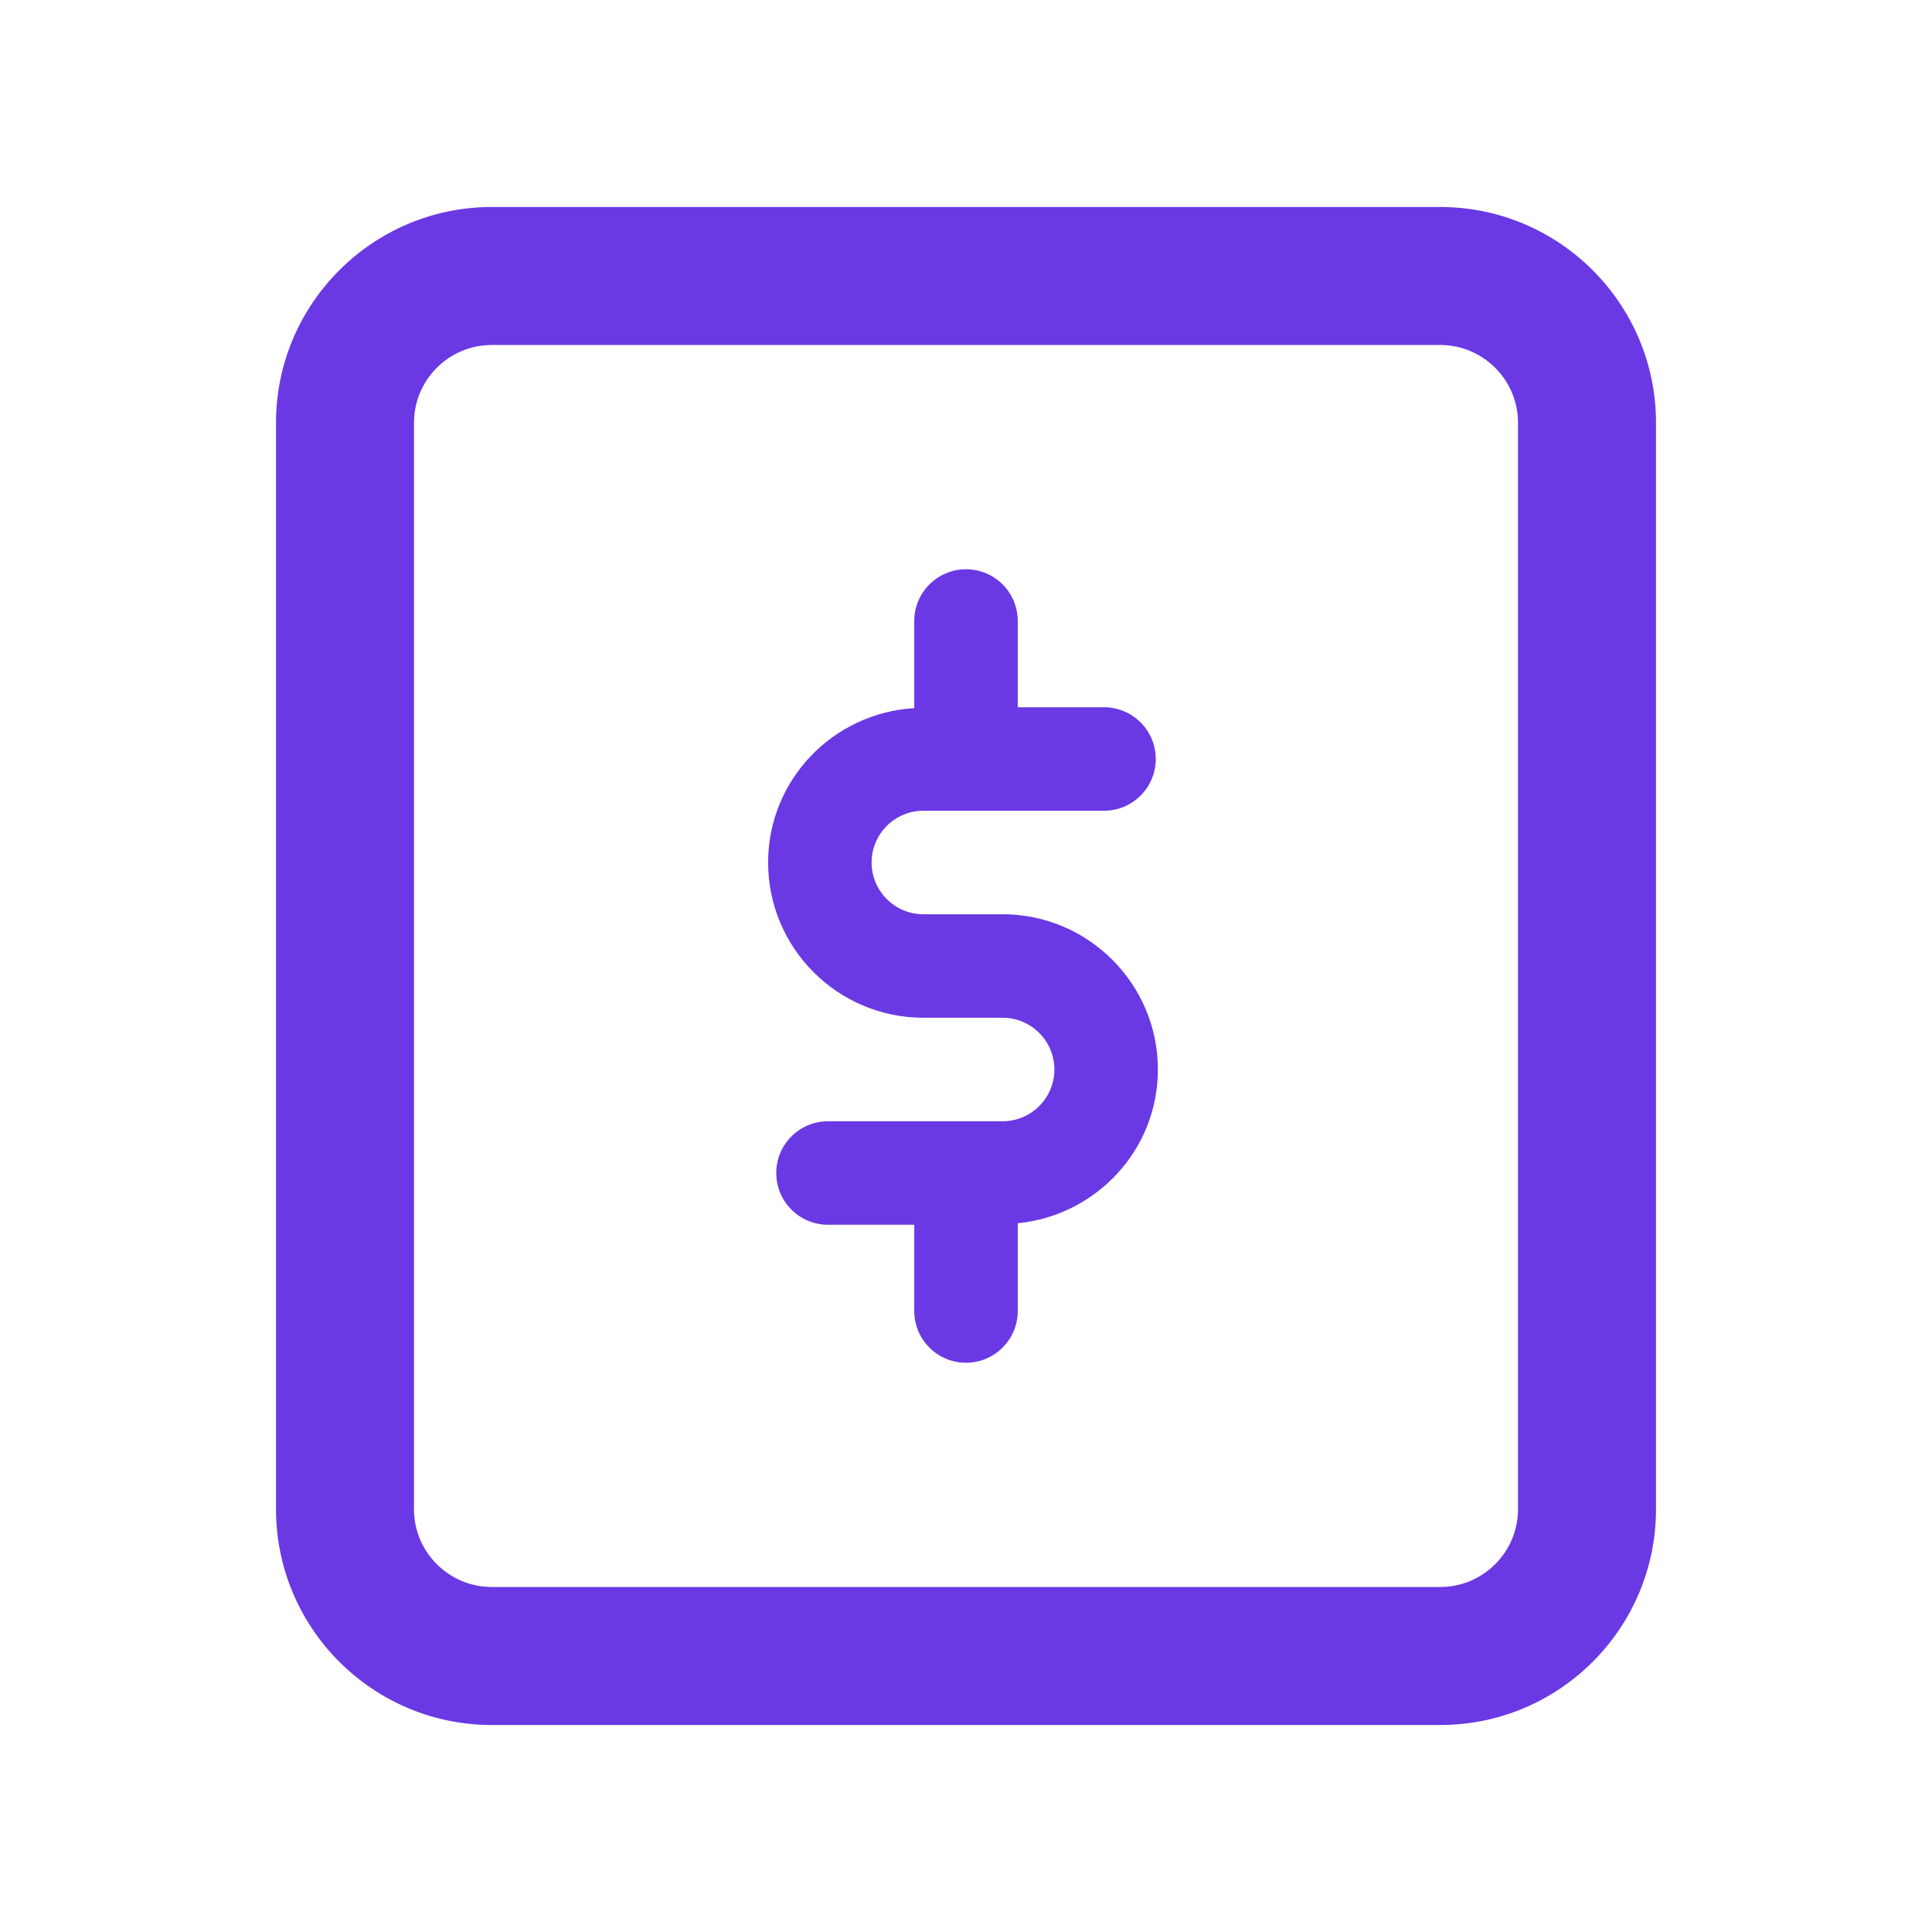 <?xml version="1.0" encoding="utf-8"?>
		<!-- Generator: Adobe Illustrator 26.3.1, SVG Export Plug-In . SVG Version: 6.00 Build 0)  -->
<svg version="1.1"  xmlns="http://www.w3.org/2000/svg" xmlns:xlink="http://www.w3.org/1999/xlink" x="0px" y="0px"
	 viewBox="0 0 28 28" style="enable-background:new 0 0 28 28;" xml:space="preserve">

<path style="fill:#6A39E4;" d="M14.531,13.25h-1.149c-0.414,0-0.75-0.336-0.75-0.75s0.336-0.75,0.75-0.75H16
	c0.414,0,0.75-0.336,0.75-0.75s-0.336-0.75-0.75-0.75h-1.25V9c0-0.414-0.336-0.75-0.75-0.75
	S13.25,8.586,13.25,9v1.263C12.072,10.333,11.132,11.304,11.132,12.5
	c0,1.241,1.009,2.25,2.25,2.25h1.149c0.414,0,0.75,0.337,0.75,0.75s-0.336,0.75-0.75,0.75
	H12c-0.414,0-0.75,0.336-0.75,0.75s0.336,0.75,0.75,0.75h1.25V19c0,0.414,0.336,0.75,0.75,0.75
	s0.75-0.336,0.75-0.75v-1.272c1.137-0.112,2.031-1.063,2.031-2.228
	C16.781,14.259,15.771,13.25,14.531,13.25z M20.873,3H7.127C5.403,3,4,4.403,4,6.127v15.746
	C4,23.598,5.403,25,7.127,25h13.746C22.598,25,24,23.598,24,21.873V6.127
	C24,4.403,22.598,3,20.873,3z M22,21.873C22,22.494,21.494,23,20.873,23H7.127
	C6.505,23,6,22.494,6,21.873V6.127C6,5.505,6.505,5,7.127,5h13.746
	C21.494,5,22,5.505,22,6.127V21.873z"/>
</svg>
